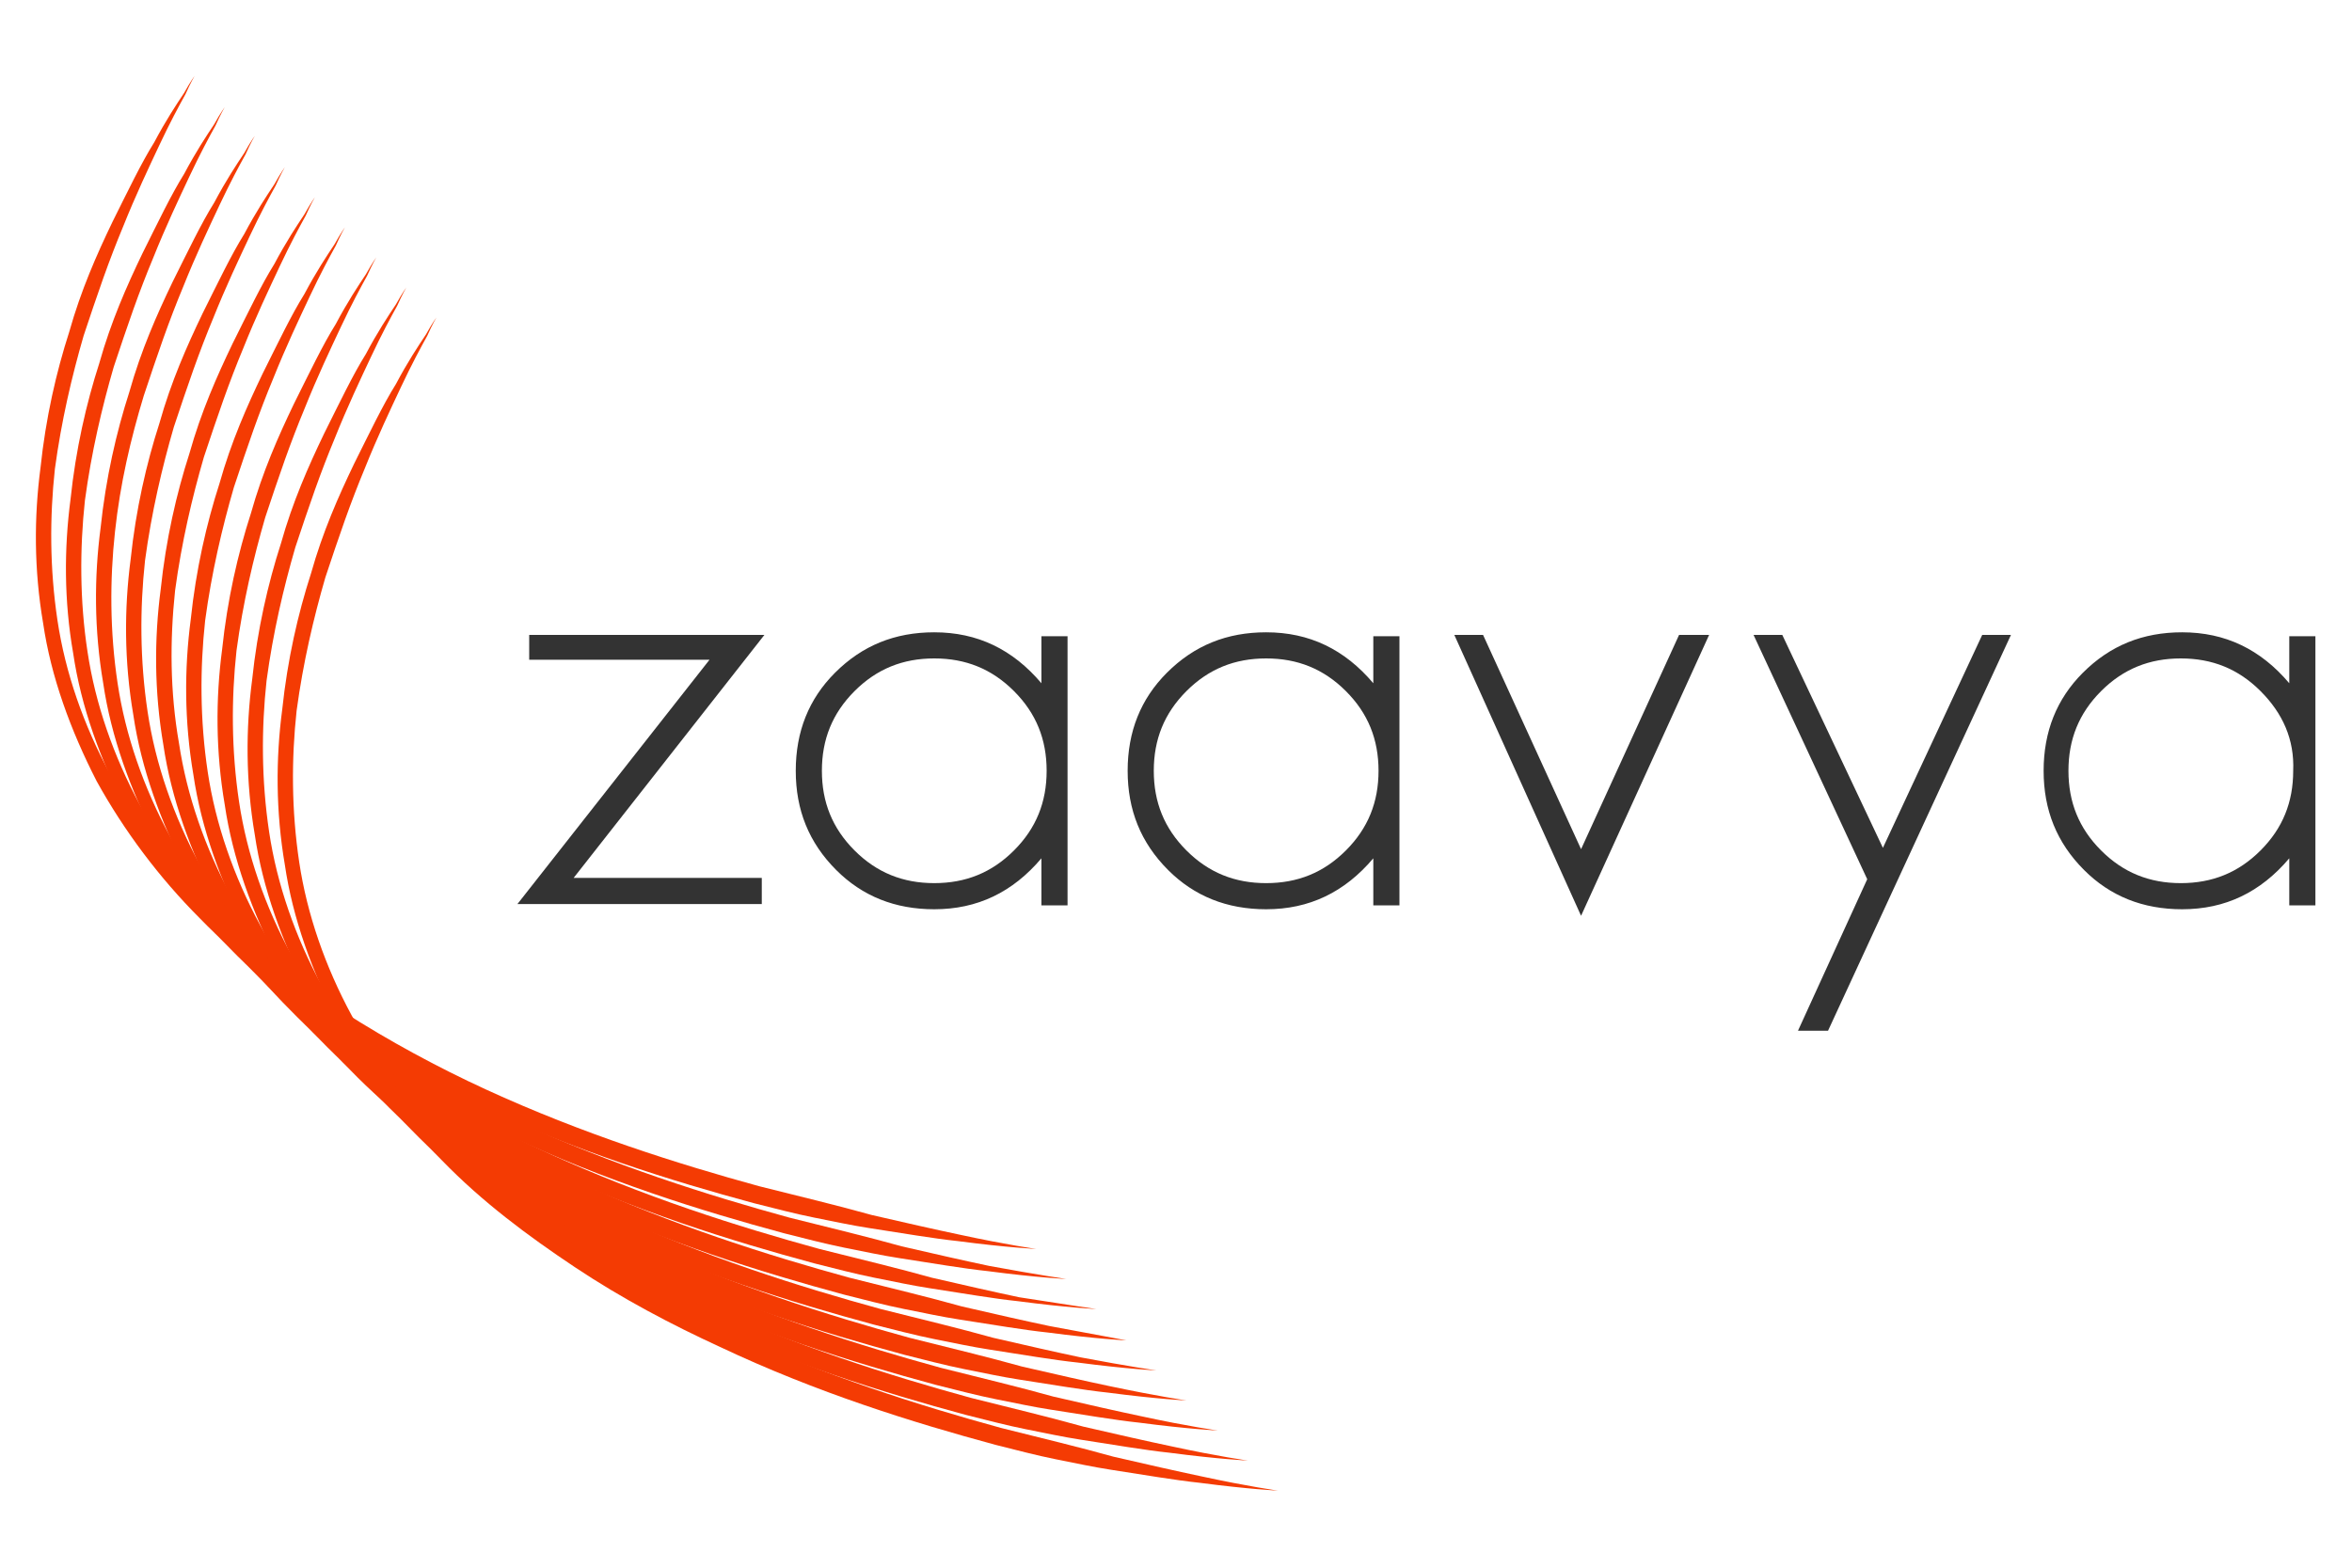 <svg id="Layer_1" xmlns="http://www.w3.org/2000/svg" viewBox="0 0 180 120"><style>.st0{fill:#F43B03;} .st1{fill:#333;}</style><g id="XMLID_1753_"><g id="XMLID_1769_"><path id="XMLID_1794_" class="st0" d="M97.8 114.1s-2.2-.1-6-.6c-1.9-.2-4.2-.6-6.8-1-1.3-.2-2.7-.5-4.2-.8-1.5-.3-3-.7-4.6-1.1-6.3-1.7-13.7-4-21.1-7.5-3.7-1.7-7.5-3.7-11.1-6.1-3.6-2.4-7.1-5-10.2-8.2-3.1-3.1-5.8-6.7-7.9-10.5-2-3.9-3.5-8-4.1-12.1-.7-4.1-.7-8.1-.2-11.9.4-3.8 1.2-7.3 2.2-10.4.9-3.2 2.1-5.9 3.3-8.4 1.2-2.4 2.2-4.5 3.2-6.1.9-1.7 1.7-2.9 2.3-3.8.5-.9.8-1.3.8-1.3s-.3.5-.7 1.4c-.5.9-1.2 2.2-2 3.9-.8 1.7-1.8 3.8-2.8 6.3-.5 1.2-1 2.5-1.5 3.9s-1 2.9-1.5 4.4c-.9 3.1-1.7 6.5-2.2 10.2-.4 3.7-.4 7.6.2 11.6.6 4 2 8 4 11.7 2 3.7 4.6 7.2 7.7 10.2 3 3.1 6.5 5.7 10.1 8 3.6 2.3 7.3 4.3 11 6 7.4 3.4 14.7 5.7 20.9 7.4 3.2.8 6.1 1.5 8.6 2.2 2.6.6 4.8 1.1 6.7 1.5 3.7.8 5.9 1.1 5.9 1.1z"/><path id="XMLID_1791_" class="st0" d="M95.5 111.8s-2.2-.1-6-.6c-1.9-.2-4.2-.6-6.8-1-1.3-.2-2.7-.5-4.2-.8-1.5-.3-3-.7-4.6-1.1-6.3-1.7-13.7-4-21.1-7.5-3.7-1.7-7.5-3.7-11.1-6.1-3.6-2.4-7.1-5-10.2-8.2-3.1-3.1-5.8-6.7-7.9-10.5-2-3.9-3.5-8-4.1-12.1-.7-4.1-.7-8.1-.2-11.9.4-3.8 1.2-7.3 2.2-10.4.9-3.2 2.1-5.9 3.3-8.4 1.2-2.4 2.2-4.5 3.2-6.1.9-1.7 1.7-2.9 2.3-3.8.5-.9.8-1.3.8-1.3s-.3.5-.7 1.4c-.5.9-1.2 2.2-2 3.9-.8 1.7-1.8 3.8-2.8 6.3-.5 1.2-1 2.5-1.5 3.9s-1 2.9-1.5 4.4c-.9 3.1-1.7 6.5-2.2 10.2-.4 3.7-.4 7.6.2 11.6.6 4 2 8 4 11.7 2 3.7 4.6 7.2 7.7 10.2 3 3.1 6.5 5.7 10.1 8 3.6 2.3 7.3 4.3 11 6 7.4 3.4 14.7 5.7 20.9 7.4 3.2.8 6.1 1.5 8.6 2.2 2.6.6 4.8 1.1 6.7 1.5 3.7.8 5.9 1.1 5.9 1.1z"/><path id="XMLID_1788_" class="st0" d="M93.2 109.5s-2.2-.1-6-.6c-1.9-.2-4.2-.6-6.8-1-1.3-.2-2.7-.5-4.2-.8-1.5-.3-3-.7-4.6-1.1-6.3-1.7-13.7-4-21.1-7.5-3.7-1.7-7.5-3.7-11.1-6.1-3.6-2.4-7.1-5-10.2-8.2-3.1-3.1-5.8-6.7-7.9-10.5-2-3.9-3.5-8-4.1-12.1-.7-4.1-.7-8.1-.2-11.9.4-3.8 1.2-7.3 2.2-10.4.9-3.2 2.1-5.9 3.3-8.4 1.2-2.4 2.2-4.5 3.2-6.1.9-1.7 1.7-2.9 2.3-3.8.5-.9.8-1.3.8-1.3s-.3.5-.7 1.4c-.5.9-1.2 2.2-2 3.9-.8 1.7-1.8 3.8-2.8 6.3-.5 1.2-1 2.5-1.5 3.9s-1 2.9-1.5 4.4c-.9 3.1-1.7 6.5-2.2 10.2-.4 3.7-.4 7.6.2 11.6.6 4 2 8 4 11.7 2 3.7 4.6 7.2 7.7 10.2 3 3.1 6.5 5.7 10.1 8 3.6 2.3 7.3 4.3 11 6 7.4 3.4 14.7 5.7 20.9 7.4 3.2.8 6.1 1.5 8.6 2.2 2.6.6 4.8 1.1 6.7 1.5 3.7.8 5.9 1.1 5.9 1.1z"/><path id="XMLID_1785_" class="st0" d="M90.8 107.2s-2.2-.1-6-.6c-1.9-.2-4.2-.6-6.8-1-1.3-.2-2.7-.5-4.2-.8-1.5-.3-3-.7-4.6-1.1-6.3-1.7-13.7-4-21.1-7.5-3.7-1.7-7.5-3.7-11.1-6.1-3.6-2.4-7.1-5-10.2-8.2-3.1-3.1-5.8-6.7-7.9-10.5-2-3.9-3.5-8-4.1-12.1-.7-4.1-.7-8.1-.2-11.9.4-3.8 1.2-7.3 2.2-10.4.9-3.2 2.1-5.9 3.3-8.4 1.2-2.4 2.2-4.5 3.2-6.1.9-1.7 1.7-2.9 2.3-3.8.5-.9.8-1.3.8-1.3s-.3.5-.7 1.4c-.5.9-1.2 2.2-2 3.9-.8 1.7-1.8 3.8-2.8 6.3-.5 1.2-1 2.5-1.5 3.9s-1 2.9-1.5 4.4c-.9 3.1-1.7 6.5-2.2 10.2-.4 3.7-.4 7.6.2 11.6.6 4 2 8 4 11.7 2 3.7 4.6 7.2 7.7 10.2 3 3.1 6.5 5.7 10.1 8 3.6 2.3 7.3 4.3 11 6 7.4 3.4 14.7 5.7 20.9 7.4 3.2.8 6.1 1.5 8.6 2.2 2.6.6 4.8 1.1 6.7 1.5 3.8.8 5.9 1.1 5.9 1.1z"/><path id="XMLID_1782_" class="st0" d="M88.5 104.9s-2.2-.1-6-.6c-1.9-.2-4.2-.6-6.8-1-1.3-.2-2.7-.5-4.2-.8-1.5-.3-3-.7-4.6-1.1-6.3-1.7-13.7-4-21.1-7.5-3.7-1.7-7.5-3.7-11.1-6.1-3.6-2.4-7.1-5-10.2-8.2-3.1-3.1-5.8-6.7-7.9-10.5-2-3.9-3.5-8-4.1-12.1-.7-4.1-.7-8.1-.2-11.9.4-3.8 1.2-7.3 2.2-10.4.9-3.2 2.1-5.9 3.3-8.4 1.2-2.4 2.2-4.5 3.2-6.1.9-1.7 1.7-2.9 2.3-3.8.5-.9.8-1.3.8-1.3s-.3.5-.7 1.4c-.5.9-1.2 2.2-2 3.9-.8 1.7-1.8 3.8-2.8 6.3-.5 1.2-1 2.5-1.5 3.9s-1 2.9-1.5 4.4c-.9 3.1-1.7 6.5-2.2 10.2-.4 3.8-.4 7.7.3 11.7.6 4 2 8 4 11.7 2 3.7 4.6 7.2 7.7 10.2 3 3.1 6.5 5.7 10.1 8 3.6 2.3 7.3 4.3 11 6 7.4 3.4 14.7 5.7 20.9 7.4 3.2.8 6.1 1.5 8.6 2.2 2.6.6 4.8 1.1 6.7 1.5 3.7.7 5.8 1 5.8 1z"/><path id="XMLID_1779_" class="st0" d="M86.2 102.6s-2.2-.1-6-.6c-1.9-.2-4.2-.6-6.8-1-1.3-.2-2.7-.5-4.2-.8-1.5-.3-3-.7-4.6-1.1-6.3-1.7-13.7-4-21.1-7.5-3.7-1.7-7.5-3.7-11.1-6.1-3.6-2.4-7.1-5-10.2-8.2-3.1-3.1-5.8-6.7-7.9-10.5-2-3.9-3.5-8-4.1-12.1-.7-4.1-.7-8.1-.2-11.9.4-3.8 1.2-7.3 2.2-10.4.9-3.2 2.1-5.9 3.3-8.4 1.2-2.4 2.2-4.5 3.2-6.1.9-1.7 1.7-2.9 2.3-3.8.5-.9.8-1.3.8-1.3s-.3.5-.7 1.4c-.5.9-1.2 2.2-2 3.9-.8 1.7-1.8 3.8-2.8 6.3-.5 1.2-1 2.5-1.5 3.9s-1 2.9-1.5 4.4c-.9 3.1-1.7 6.5-2.2 10.2-.4 3.7-.4 7.6.2 11.6.6 4 2 8 4 11.7 2 3.7 4.6 7.2 7.7 10.2 3 3.1 6.5 5.7 10.1 8 3.6 2.3 7.3 4.3 11 6 7.4 3.4 14.7 5.7 20.9 7.4 3.2.8 6.1 1.5 8.6 2.2 2.6.6 4.8 1.1 6.7 1.5 3.8.7 5.9 1.1 5.9 1.1z"/><path id="XMLID_1776_" class="st0" d="M83.9 100.2s-2.2-.1-6-.6c-1.9-.2-4.2-.6-6.8-1-1.3-.2-2.7-.5-4.2-.8-1.5-.3-3-.7-4.6-1.1-6.3-1.7-13.7-4-21.1-7.5-3.7-1.7-7.5-3.7-11.1-6.1-3.6-2.4-7.1-5-10.2-8.2-3.1-3.1-5.8-6.7-7.9-10.5-2-3.9-3.5-8-4.1-12.1-.7-4.1-.7-8.1-.2-11.9.4-3.8 1.2-7.3 2.2-10.4.9-3.2 2.1-5.9 3.3-8.4 1.2-2.4 2.2-4.5 3.2-6.1.9-1.7 1.7-2.9 2.3-3.8.5-.9.8-1.3.8-1.3s-.3.5-.7 1.4c-.5.9-1.2 2.2-2 3.9C16 17.4 15 19.5 14 22c-.5 1.2-1 2.5-1.5 3.9s-1 2.9-1.5 4.4c-1 3.3-1.8 6.7-2.2 10.4-.4 3.7-.4 7.6.2 11.6.6 4 2 8 4 11.7 2 3.7 4.6 7.2 7.7 10.2 3 3.1 6.5 5.7 10.1 8 3.6 2.3 7.3 4.3 11 6 7.4 3.4 14.7 5.7 20.9 7.4 3.2.8 6.1 1.5 8.6 2.2 2.6.6 4.8 1.1 6.7 1.5 3.8.6 5.9.9 5.9.9z"/><path id="XMLID_1773_" class="st0" d="M81.6 97.9s-2.2-.1-6-.6c-1.9-.2-4.2-.6-6.8-1-1.3-.2-2.7-.5-4.2-.8-1.5-.3-3-.7-4.6-1.1-6.3-1.7-13.7-4-21.1-7.5-3.7-1.7-7.5-3.7-11.1-6.1-3.6-2.4-7.1-5-10.2-8.2-3.1-3.1-5.8-6.7-7.9-10.5-2-3.9-3.5-8-4.1-12.1-.7-4-.7-8-.2-11.8.4-3.8 1.2-7.3 2.2-10.4.9-3.2 2.1-5.9 3.3-8.4 1.2-2.4 2.2-4.5 3.2-6.1.9-1.7 1.7-2.9 2.3-3.8.5-.9.8-1.3.8-1.3s-.3.5-.7 1.4c-.5.9-1.2 2.2-2 3.9-.8 1.7-1.8 3.8-2.8 6.3-.5 1.2-1 2.5-1.5 3.9s-1 2.9-1.5 4.4c-.9 3.1-1.7 6.5-2.2 10.2-.4 3.7-.4 7.7.2 11.6.6 4 2 8 4 11.7 2 3.7 4.6 7.2 7.7 10.2 3 3.1 6.5 5.7 10.1 8 3.6 2.3 7.3 4.3 11 6 7.4 3.4 14.7 5.7 20.9 7.4 3.2.8 6.1 1.5 8.6 2.2 2.6.6 4.8 1.1 6.7 1.5 3.8.7 5.9 1 5.9 1z"/><path id="XMLID_1770_" class="st0" d="M79.3 95.6s-2.2-.1-6-.6c-1.9-.2-4.2-.6-6.8-1-1.3-.2-2.7-.5-4.2-.8-1.5-.3-3-.7-4.6-1.1-6.3-1.7-13.7-4-21.1-7.5-3.7-1.7-7.5-3.7-11.1-6.1-3.6-2.4-7.1-5-10.2-8.2-3.1-3.1-5.8-6.7-7.9-10.5-2-3.9-3.5-8-4.1-12.1-.7-4.1-.7-8.1-.2-11.9.4-3.8 1.2-7.3 2.2-10.4.9-3.2 2.1-5.9 3.3-8.4 1.2-2.4 2.2-4.5 3.2-6.1.9-1.7 1.7-2.9 2.3-3.8.5-.9.8-1.3.8-1.3s-.3.5-.7 1.4c-.5.9-1.2 2.2-2 3.9-.8 1.7-1.8 3.8-2.8 6.3-.5 1.2-1 2.5-1.5 3.9s-1 2.9-1.5 4.4c-.9 3.1-1.7 6.5-2.2 10.2-.4 3.7-.4 7.6.2 11.6.6 4 2 8 4 11.7 2 3.7 4.6 7.2 7.7 10.2 3 3.1 6.5 5.7 10.1 8 3.6 2.3 7.3 4.3 11 6 7.4 3.4 14.7 5.7 20.9 7.4 3.2.8 6.1 1.5 8.6 2.2 2.6.6 4.8 1.1 6.7 1.5 3.7.8 5.9 1.1 5.9 1.1z"/></g><path id="XMLID_1767_" class="st1" d="M43.9 67.2h14.4v2H39.6l14.7-18.7H40.5v-1.9h18L43.9 67.2z"/><path id="XMLID_1764_" class="st1" d="M79.7 69.2v-3.5c-2.2 2.6-4.9 3.9-8.2 3.9-3 0-5.5-1-7.5-3-2.1-2.1-3.1-4.6-3.1-7.6s1-5.5 3-7.5c2.1-2.1 4.6-3.1 7.6-3.1 3.3 0 6 1.3 8.2 3.9v-3.6h2v20.6h-2zm-2.1-16.3c-1.7-1.7-3.7-2.5-6.1-2.5-2.4 0-4.4.8-6.1 2.5-1.7 1.7-2.5 3.7-2.5 6.1 0 2.4.8 4.4 2.5 6.1 1.7 1.7 3.7 2.5 6.1 2.5 2.4 0 4.4-.8 6.1-2.5 1.7-1.7 2.5-3.7 2.5-6.1 0-2.4-.8-4.4-2.5-6.1z"/><path id="XMLID_1761_" class="st1" d="M105.1 69.2v-3.5c-2.2 2.6-4.9 3.9-8.2 3.9-3 0-5.5-1-7.5-3-2.1-2.1-3.1-4.6-3.1-7.6s1-5.5 3-7.5c2.1-2.1 4.6-3.1 7.6-3.1 3.3 0 6 1.3 8.2 3.9v-3.6h2v20.6h-2zM103 52.9c-1.7-1.7-3.7-2.5-6.1-2.5-2.4 0-4.4.8-6.1 2.5-1.7 1.7-2.5 3.7-2.5 6.1 0 2.4.8 4.4 2.5 6.1 1.7 1.7 3.7 2.5 6.1 2.5 2.4 0 4.4-.8 6.1-2.5 1.7-1.7 2.5-3.7 2.5-6.1 0-2.4-.8-4.4-2.5-6.1z"/><path id="XMLID_1759_" class="st1" d="M121 70.1l-9.7-21.5h2.2L121 65l7.5-16.4h2.3L121 70.1z"/><path id="XMLID_1757_" class="st1" d="M139.9 78.9h-2.3l5.3-11.6-8.7-18.7h2.2l7.7 16.3 7.6-16.3h2.2l-14 30.3z"/><path id="XMLID_1754_" class="st1" d="M175.2 69.2v-3.5c-2.2 2.6-4.9 3.9-8.2 3.9-3 0-5.5-1-7.5-3-2.1-2.1-3.1-4.6-3.1-7.6s1-5.5 3-7.5c2.1-2.1 4.6-3.1 7.6-3.1 3.3 0 6 1.3 8.2 3.9v-3.6h2v20.6h-2zM173 52.9c-1.7-1.7-3.7-2.5-6.1-2.5-2.4 0-4.4.8-6.1 2.5-1.7 1.7-2.5 3.7-2.5 6.1 0 2.4.8 4.4 2.5 6.1 1.7 1.7 3.7 2.5 6.1 2.5 2.4 0 4.4-.8 6.1-2.5 1.7-1.7 2.5-3.7 2.5-6.1.1-2.4-.8-4.4-2.5-6.1z"/></g></svg>